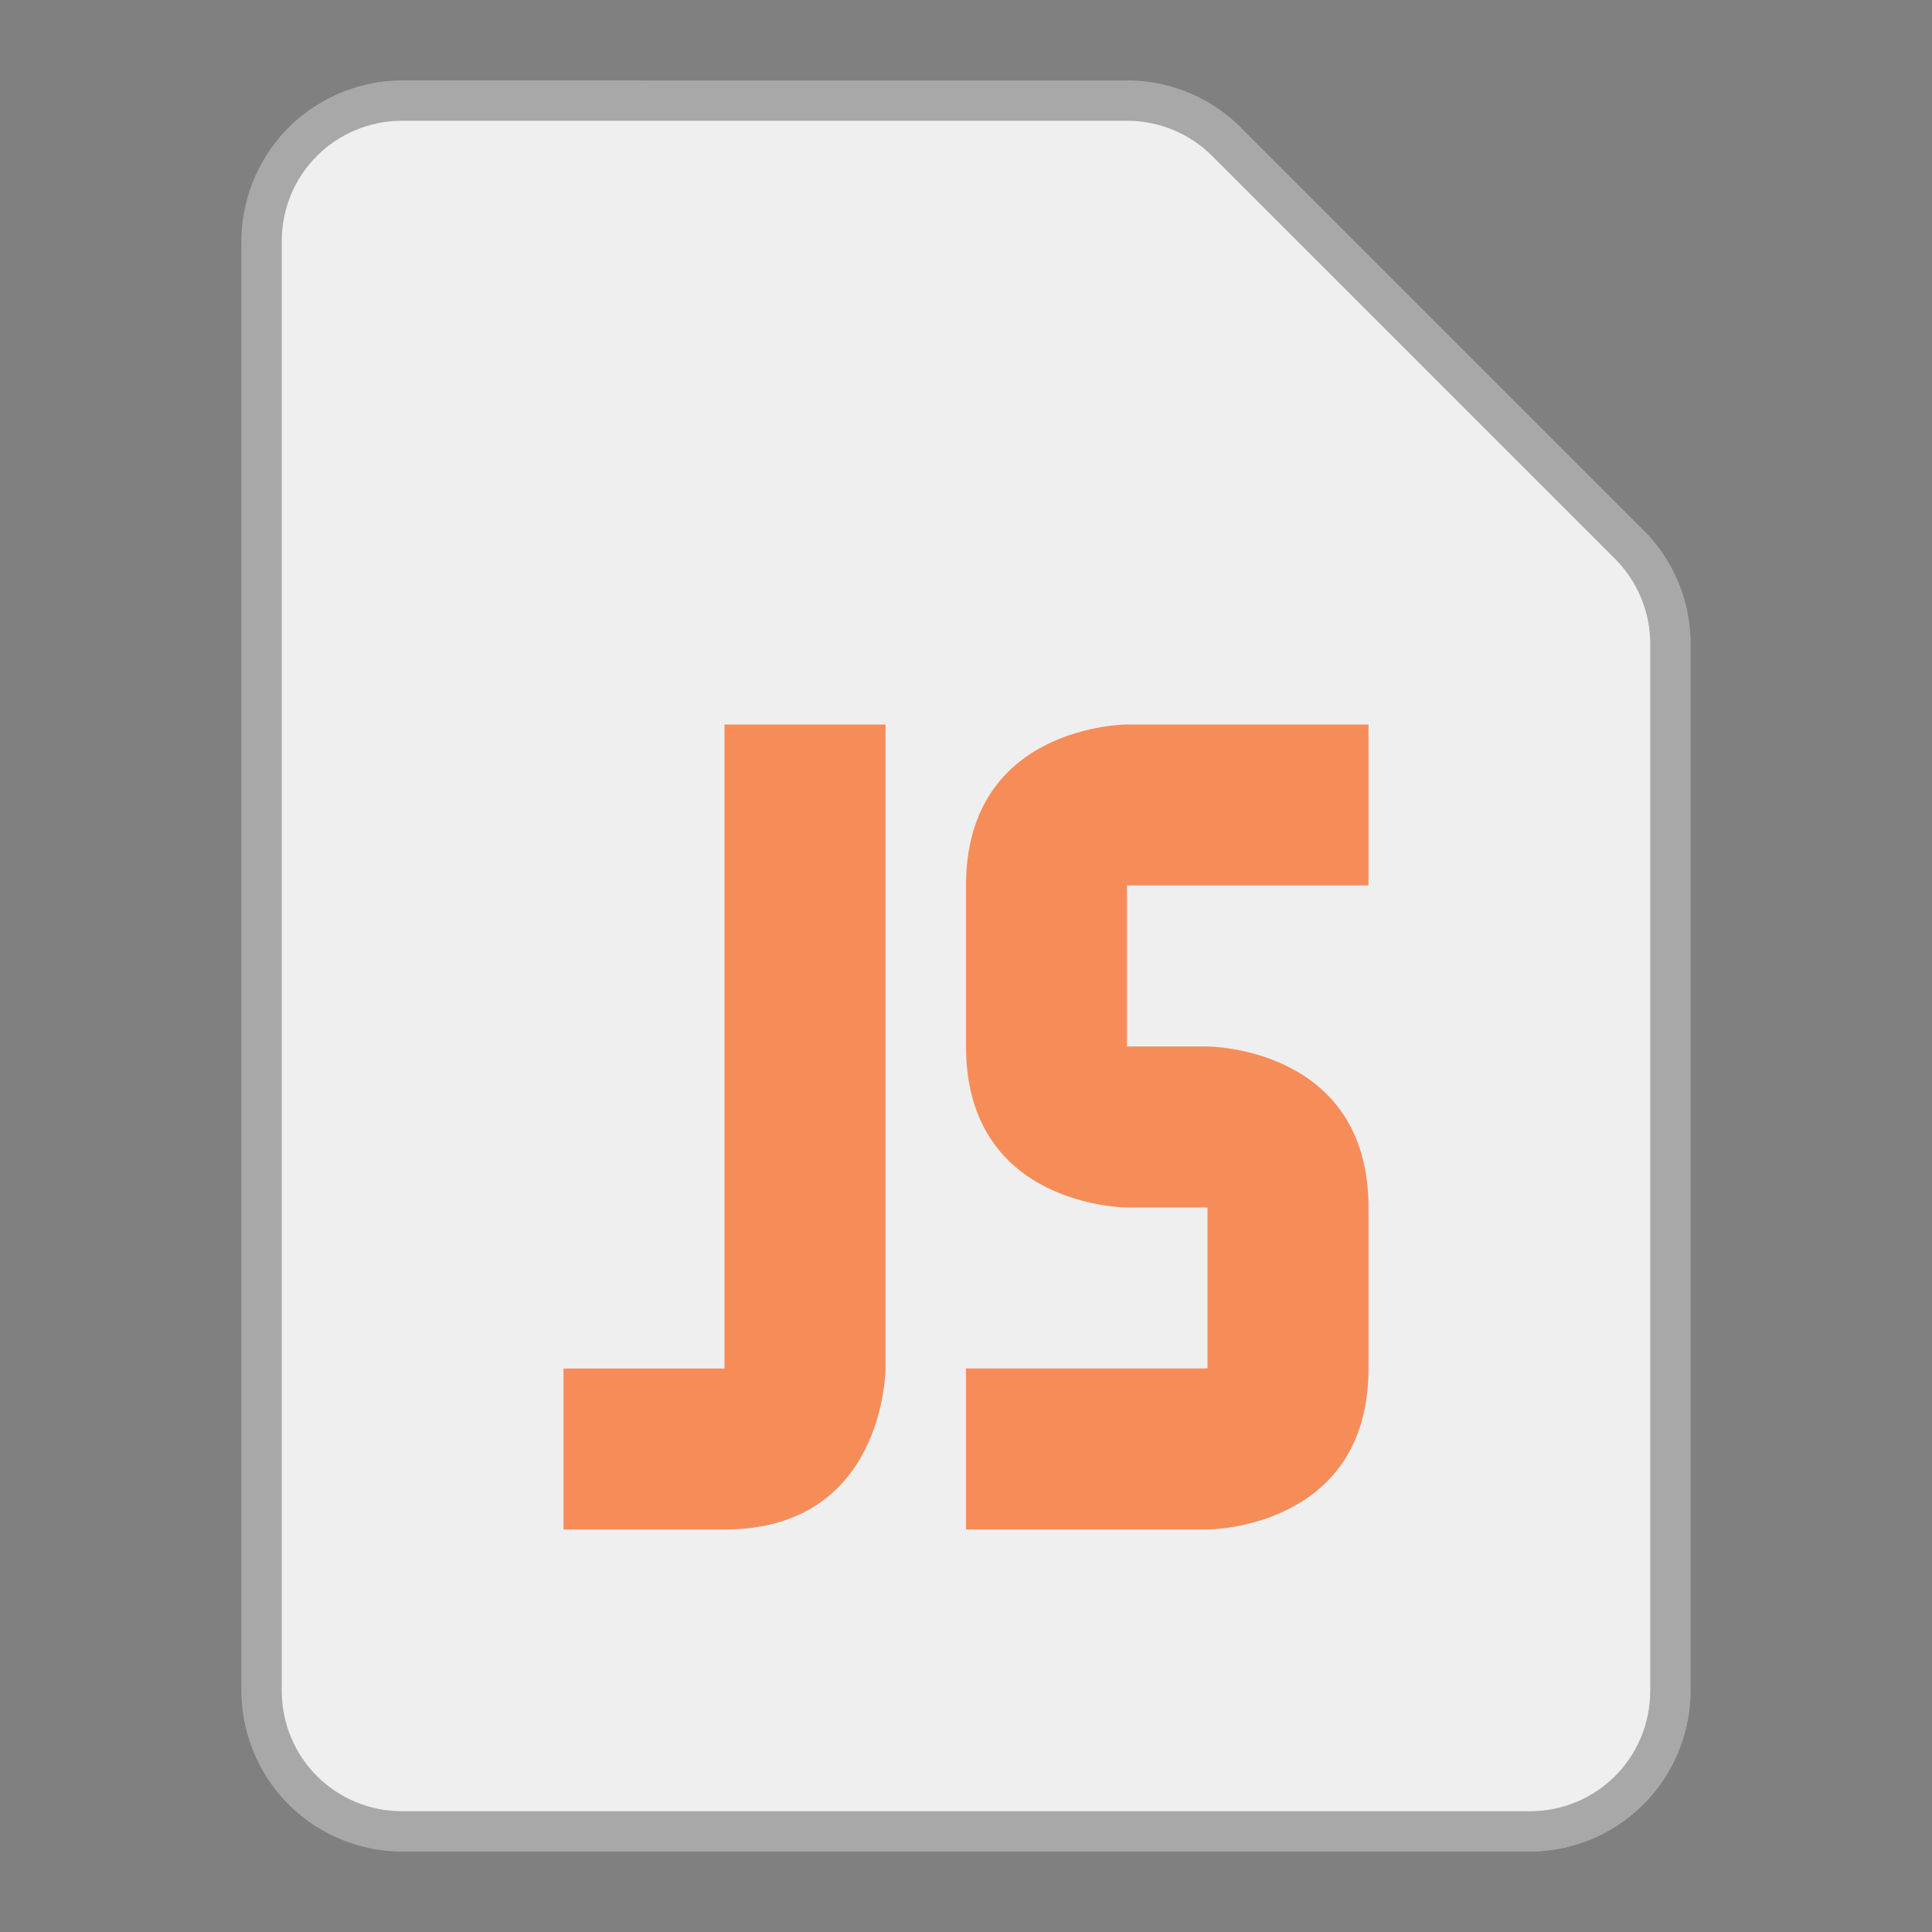 <?xml version="1.0" encoding="UTF-8"?>
<!-- Created with Inkscape (http://www.inkscape.org/) -->
<svg id="SVGRoot" width="48px" height="48px" version="1.1" viewBox="0 0 48 48" xmlns="http://www.w3.org/2000/svg" xmlns:cc="http://creativecommons.org/ns#" xmlns:dc="http://purl.org/dc/elements/1.1/" xmlns:rdf="http://www.w3.org/1999/02/22-rdf-syntax-ns#" xmlns:xlink="http://www.w3.org/1999/xlink">
 <rect x="0" y="0" width="48" height="48" fill="#808080" stroke="none"/>
 <defs id="defs815">
  <style id="style819">.cls-1{fill:none;stroke:#fff;stroke-linecap:round;stroke-linejoin:round;}</style>
  <style id="style819-7">.cls-1{fill:none;stroke:#fff;stroke-linecap:round;stroke-linejoin:round;}</style>
  <style id="style819-4">.cls-1{fill:none;stroke:#fff;stroke-linecap:round;stroke-linejoin:round;}</style>
  <style id="style819-7-6">.cls-1{fill:none;stroke:#fff;stroke-linecap:round;stroke-linejoin:round;}</style>
  <style id="style819-80">.cls-1{fill:none;stroke:#fff;stroke-linecap:round;stroke-linejoin:round;}</style>
  <style id="style819-7-5">.cls-1{fill:none;stroke:#fff;stroke-linecap:round;stroke-linejoin:round;}</style>
  <style id="style819-48">.cls-1{fill:none;stroke:#fff;stroke-linecap:round;stroke-linejoin:round;}</style>
  <style id="style819-7-7">.cls-1{fill:none;stroke:#fff;stroke-linecap:round;stroke-linejoin:round;}</style>
  <style id="style819-0">.cls-1{fill:none;stroke:#fff;stroke-linecap:round;stroke-linejoin:round;}</style>
  <style id="style819-1">.cls-1{fill:none;stroke:#fff;stroke-linecap:round;stroke-linejoin:round;}</style>
  <style id="style819-9">.cls-1{fill:none;stroke:#fff;stroke-linecap:round;stroke-linejoin:round;}</style>
  <style id="style819-4-8">.cls-1{fill:none;stroke:#fff;stroke-linecap:round;stroke-linejoin:round;}</style>
  <style id="style819-5">.cls-1{fill:none;stroke:#fff;stroke-linecap:round;stroke-linejoin:round;}</style>
  <style id="style2">.a{fill:none;stroke:#b1b5bd;stroke-linecap:round;stroke-linejoin:round;isolation:isolate;opacity:0.63;}</style>
  <style id="style819-1-58">.cls-1{fill:none;stroke:#fff;stroke-linecap:round;stroke-linejoin:round;}</style>
  <style id="style819-6">.cls-1{fill:none;stroke:#fff;stroke-linecap:round;stroke-linejoin:round;}</style>
  <style id="style2-9">.a{fill:none;stroke:#b1b5bd;stroke-linecap:round;stroke-linejoin:round;isolation:isolate;opacity:0.63;}</style>
  <style id="style819-1-5">.cls-1{fill:none;stroke:#fff;stroke-linecap:round;stroke-linejoin:round;}</style>
  <style id="style819-68">.cls-1{fill:none;stroke:#fff;stroke-linecap:round;stroke-linejoin:round;}</style>
  <style id="style819-7-74">.cls-1{fill:none;stroke:#fff;stroke-linecap:round;stroke-linejoin:round;}</style>
  <style id="style819-0-2">.cls-1{fill:none;stroke:#fff;stroke-linecap:round;stroke-linejoin:round;}</style>
  <style id="style819-1-6">.cls-1{fill:none;stroke:#fff;stroke-linecap:round;stroke-linejoin:round;}</style>
  <style id="style819-9-5">.cls-1{fill:none;stroke:#fff;stroke-linecap:round;stroke-linejoin:round;}</style>
  <style id="style819-4-5">.cls-1{fill:none;stroke:#fff;stroke-linecap:round;stroke-linejoin:round;}</style>
  <style id="style819-5-2">.cls-1{fill:none;stroke:#fff;stroke-linecap:round;stroke-linejoin:round;}</style>
  <style id="style2-4">.a{fill:none;stroke:#b1b5bd;stroke-linecap:round;stroke-linejoin:round;isolation:isolate;opacity:0.63;}</style>
  <style id="style819-1-58-9">.cls-1{fill:none;stroke:#fff;stroke-linecap:round;stroke-linejoin:round;}</style>
  <style id="style819-6-8">.cls-1{fill:none;stroke:#fff;stroke-linecap:round;stroke-linejoin:round;}</style>
  <style id="style2-9-6">.a{fill:none;stroke:#b1b5bd;stroke-linecap:round;stroke-linejoin:round;isolation:isolate;opacity:0.63;}</style>
  <style id="style819-1-5-6">.cls-1{fill:none;stroke:#fff;stroke-linecap:round;stroke-linejoin:round;}</style>
  <style id="style819-73">.cls-1{fill:none;stroke:#fff;stroke-linecap:round;stroke-linejoin:round;}</style>
  <style id="style819-8">.cls-1{fill:none;stroke:#fff;stroke-linecap:round;stroke-linejoin:round;}</style>
 </defs>
 <g id="layer1">
  <path id="path819" d="m10 6v36h28v-26l-10-10z" fill="#efefef" stroke="#efefef" stroke-linecap="round" stroke-linejoin="round" stroke-width="8"/>
  <path id="path819-8" d="m10 2c-2.209 2.209e-4 -4 1.791-4 4v36c2.209e-4 2.209 1.791 4 4 4h28c2.209-2.21e-4 4-1.791 4-4v-26c-2.04e-4 -1.061-0.422-2.078-1.172-2.828l-10-10c-0.75-0.75-1.767-1.172-2.828-1.172zm0 1h18c0.796 1.532e-4 1.558 0.316 2.121 0.879l10 10c0.563 0.563 0.879 1.325 0.879 2.121v26c-1.67e-4 1.669-1.331 3-3 3h-28c-1.669-1.67e-4 -3-1.331-3-3v-36c1.668e-4 -1.669 1.331-3 3-3z" color="#000000" color-rendering="auto" dominant-baseline="auto" image-rendering="auto" opacity=".3" shape-rendering="auto" solid-color="#000000" style="font-feature-settings:normal;font-variant-alternates:normal;font-variant-caps:normal;font-variant-ligatures:normal;font-variant-numeric:normal;font-variant-position:normal;isolation:auto;mix-blend-mode:normal;shape-padding:0;text-decoration-color:#000000;text-decoration-line:none;text-decoration-style:solid;text-indent:0;text-orientation:mixed;text-transform:none;white-space:normal"/>
  <path id="path841" d="m14 38h4c4 0 4-4 4-4v-16h-4v16h-4z" fill="#f68d59"/>
  <path id="path843" d="m34 18v4h-6v4h2s4 0 4 4v4c0 4-4 4-4 4h-6v-4h6v-4h-2s-4 0-4-4v-4c0-4 4-4 4-4z" fill="#f68d59"/>
 </g>
</svg>

